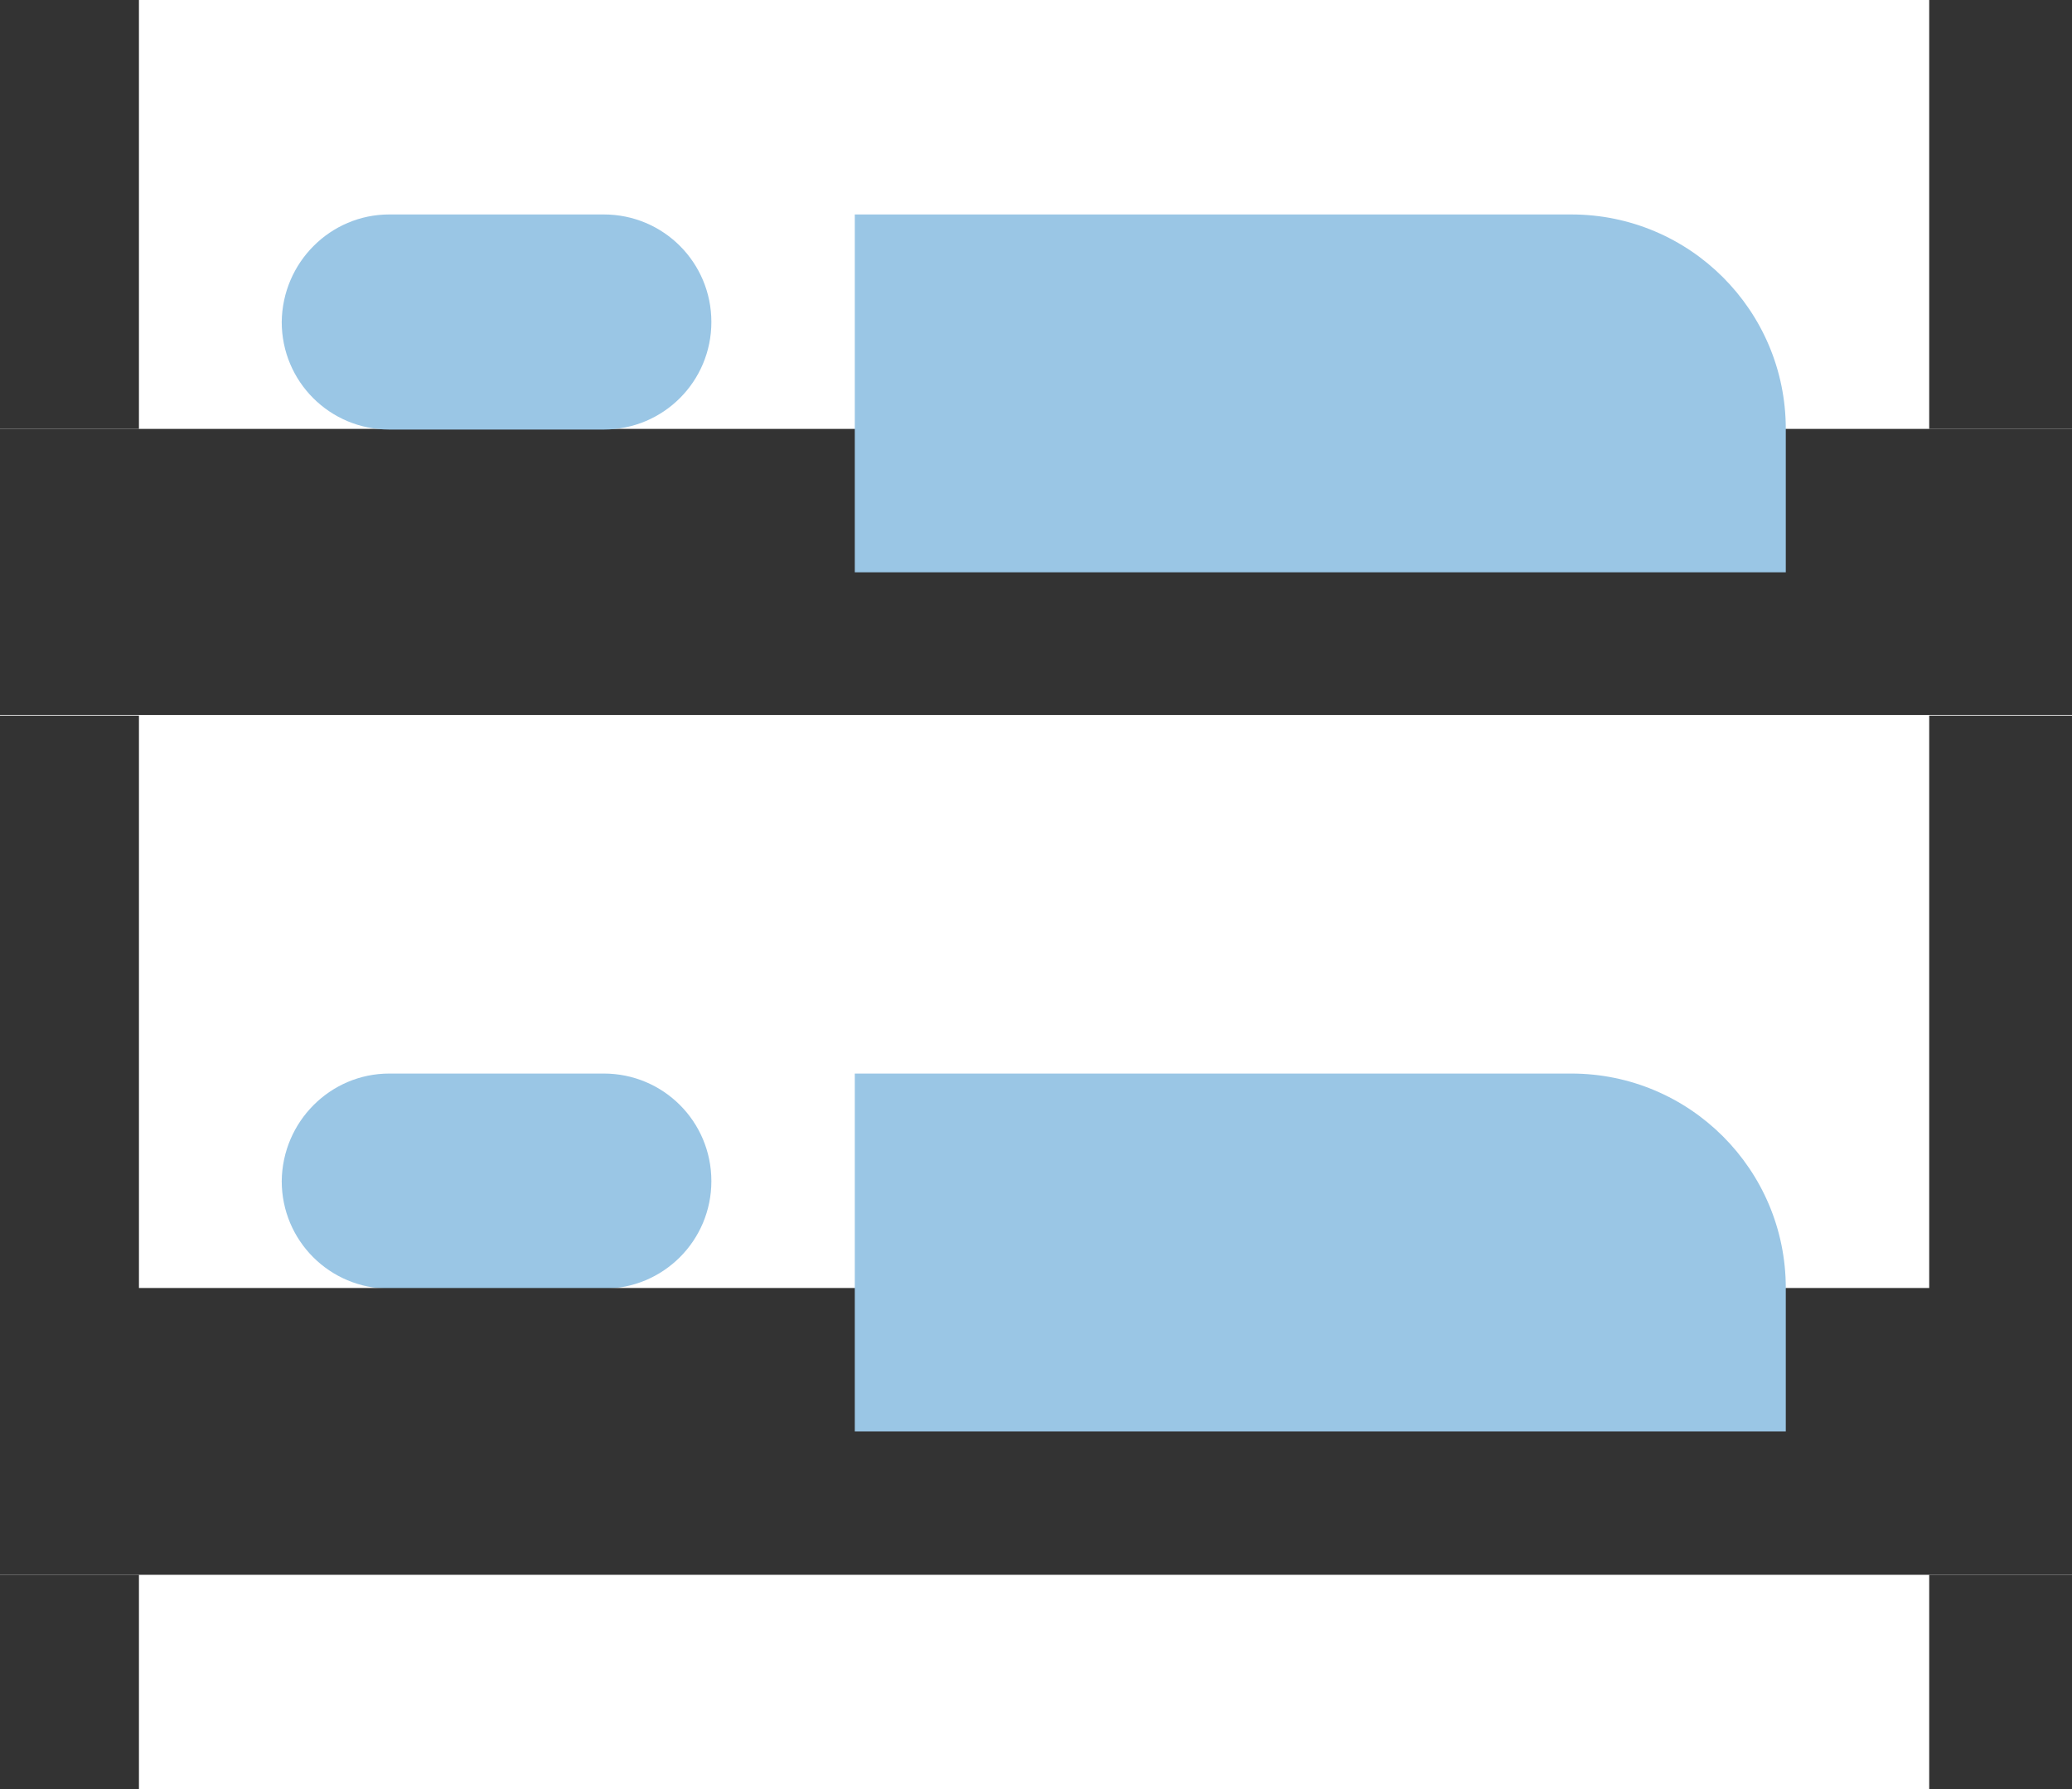 <?xml version="1.0" encoding="utf-8"?>
<!-- Generator: Adobe Illustrator 21.1.0, SVG Export Plug-In . SVG Version: 6.00 Build 0)  -->
<svg version="1.1" xmlns="http://www.w3.org/2000/svg" xmlns:xlink="http://www.w3.org/1999/xlink" x="0px" y="0px"
	 viewBox="0 0 323.6 279.5" style="enable-background:new 0 0 323.6 279.5;" xml:space="preserve">
<style type="text/css">
	.st0{display:none;}
	.st1{display:inline;fill:#9AC6E5;}
	.st2{display:inline;fill:#333333;}
	.st3{fill:#333333;}
	.st4{fill:#9AC6E5;}
</style>
<g id="Слой_1" class="st0">
	<rect x="9" y="-36.5" class="st1" width="305" height="15"/>
	<path class="st2" d="M308.3-44.5H14.7C6.1-44.5-1-37.4-1-28.8c0,8.7,7.1,15.7,15.7,15.7h293.5c8.7,0,15.7-7.1,15.7-15.7
		C324-37.4,316.9-44.5,308.3-44.5z M308.3-23.5H14.7c-2.9,0-5.2-2.4-5.2-5.2s2.3-5.2,5.2-5.2h293.5c2.9,0,5.2,2.4,5.2,5.2
		S311.2-23.5,308.3-23.5z"/>
	<path class="st2" d="M161.5,123.2c-37.6,0-68.1,30.6-68.1,68.1c0,37.6,30.6,68.1,68.1,68.1c37.6,0,68.1-30.6,68.1-68.1
		S199.1,123.2,161.5,123.2z M218.9,196.6c-1.1,12-5.8,22.9-13.1,31.6l-10.9-10.9l-7.4,7.4l10.9,10.9c-10,8.3-22.9,13.4-36.9,13.4
		s-26.9-5-36.9-13.4l10.9-10.9l-7.4-7.4l-10.9,10.9c-7.3-8.7-12-19.7-13.1-31.6h15.5v-10.5h-15.5c1.1-12,5.8-22.9,13.1-31.6
		l10.9,10.9l7.4-7.4l-10.9-10.9c8.7-7.3,19.7-12,31.6-13.1v15.5h10.5V134c12,1.1,22.9,5.8,31.6,13.1L187.4,158l7.4,7.4l10.9-10.9
		c7.3,8.7,12,19.7,13.1,31.6h-15.5v10.5H218.9z"/>
	<path class="st2" d="M173.2,168.8c-1.5-5.2-6.3-8.8-11.7-8.8s-10.2,3.6-11.7,8.8l-8.5,29.8c-0.5,1.7-0.7,3.5-0.7,5.2
		c0,10.5,8.5,19,19,19h3.9c10.5,0,19-8.5,19-19c0-1.8-0.2-3.5-0.7-5.2L173.2,168.8z M163.4,212.4h-3.9c-4.7,0-8.6-3.8-8.6-8.6
		c0-0.8,0.1-1.6,0.3-2.3l8.5-29.8c0.2-0.7,0.9-1.2,1.6-1.2c0.8,0,1.4,0.5,1.6,1.2l8.5,29.8c0.2,0.8,0.3,1.6,0.3,2.3
		C172,208.5,168.1,212.4,163.4,212.4z"/>
	<path class="st2" d="M290.5,192c-3.8-38.4-30-71.5-66.5-84.2l-0.8-0.3H99.8l-0.8,0.3c-36.6,12.7-62.7,45.7-66.5,84.2l-7.2,71.8
		c-0.1,0.5-0.1,1-0.1,1.6c0,8.4,6.8,15.2,15.2,15.2h242.1c8.4,0,15.2-6.8,15.2-15.2c0-0.5,0-1-0.1-1.5L290.5,192z M282.6,270H40.4
		c-2.6,0-4.7-2.1-4.7-5.2l7.2-71.8c3.4-34.1,26.4-63.5,58.7-75h119.8c32.3,11.5,55.3,40.9,58.7,75l7.2,71.8v0.5
		C287.3,267.9,285.2,270,282.6,270z"/>
	<path class="st2" d="M303,2.7c0,37.6-30.6,68.1-68.1,68.1h-26.2h-10.5h-73.4h-10.5H88.1C50.5,70.8,20,40.3,20,2.7v-5.2H9.5v5.2
		c0,43.4,35.3,78.6,78.6,78.6h26.2V97h10.5V81.3h10.5V97h10.5V81.3h31.5V97h10.5V81.3h10.5V97h10.5V81.3H235
		c43.4,0,78.6-35.3,78.6-78.6v-5.2H303V2.7z"/>
	<path class="st2" d="M40.9-2.6H30.5V7.9H41L40.9-2.6L40.9-2.6z"/>
	<path class="st2" d="M145.8-2.6H51.4V7.9h94.4V-2.6z"/>
</g>
<g id="Слой_2">
	<path class="st3" d="M-0.7,67h324.3v44.7H-0.7V67z"/>
	<g>
		<path class="st4" d="M60.8,33.5h33.5c9.3,0,16.8,7.5,16.8,16.8l0,0c0,9.3-7.5,16.8-16.8,16.8H60.8c-9.3,0-16.8-7.5-16.8-16.8l0,0
			C44.1,41,51.6,33.5,60.8,33.5z"/>
		<path class="st4" d="M60.8,167.7h33.5c9.3,0,16.8,7.5,16.8,16.8l0,0c0,9.3-7.5,16.8-16.8,16.8H60.8c-9.3,0-16.8-7.5-16.8-16.8l0,0
			C44.1,175.2,51.6,167.7,60.8,167.7z"/>
	</g>
	<path class="st3" d="M-0.7,201.2h324.3V246H-0.7V201.2z"/>
	<g>
		<path class="st3" d="M-0.7-0.1h22.4V67H-0.7V-0.1z"/>
		<path class="st3" d="M-0.7,111.8h22.4v89.5H-0.7V111.8z"/>
		<path class="st3" d="M-0.7,246h22.4v33.5H-0.7V246z"/>
		<path class="st3" d="M301.3-0.1h22.4V67h-22.4V-0.1z"/>
		<path class="st3" d="M301.3,111.8h22.4v89.5h-22.4V111.8z"/>
		<path class="st3" d="M301.3,246h22.4v33.5h-22.4V246z"/>
	</g>
	<g>
		<path class="st4" d="M245.4,33.5H133.5v55.9h145.4V67C278.9,48.5,263.9,33.5,245.4,33.5z"/>
		<path class="st4" d="M245.4,167.7H133.5v55.9h145.4v-22.4C278.9,182.7,263.9,167.7,245.4,167.7z"/>
	</g>
</g>
</svg>
